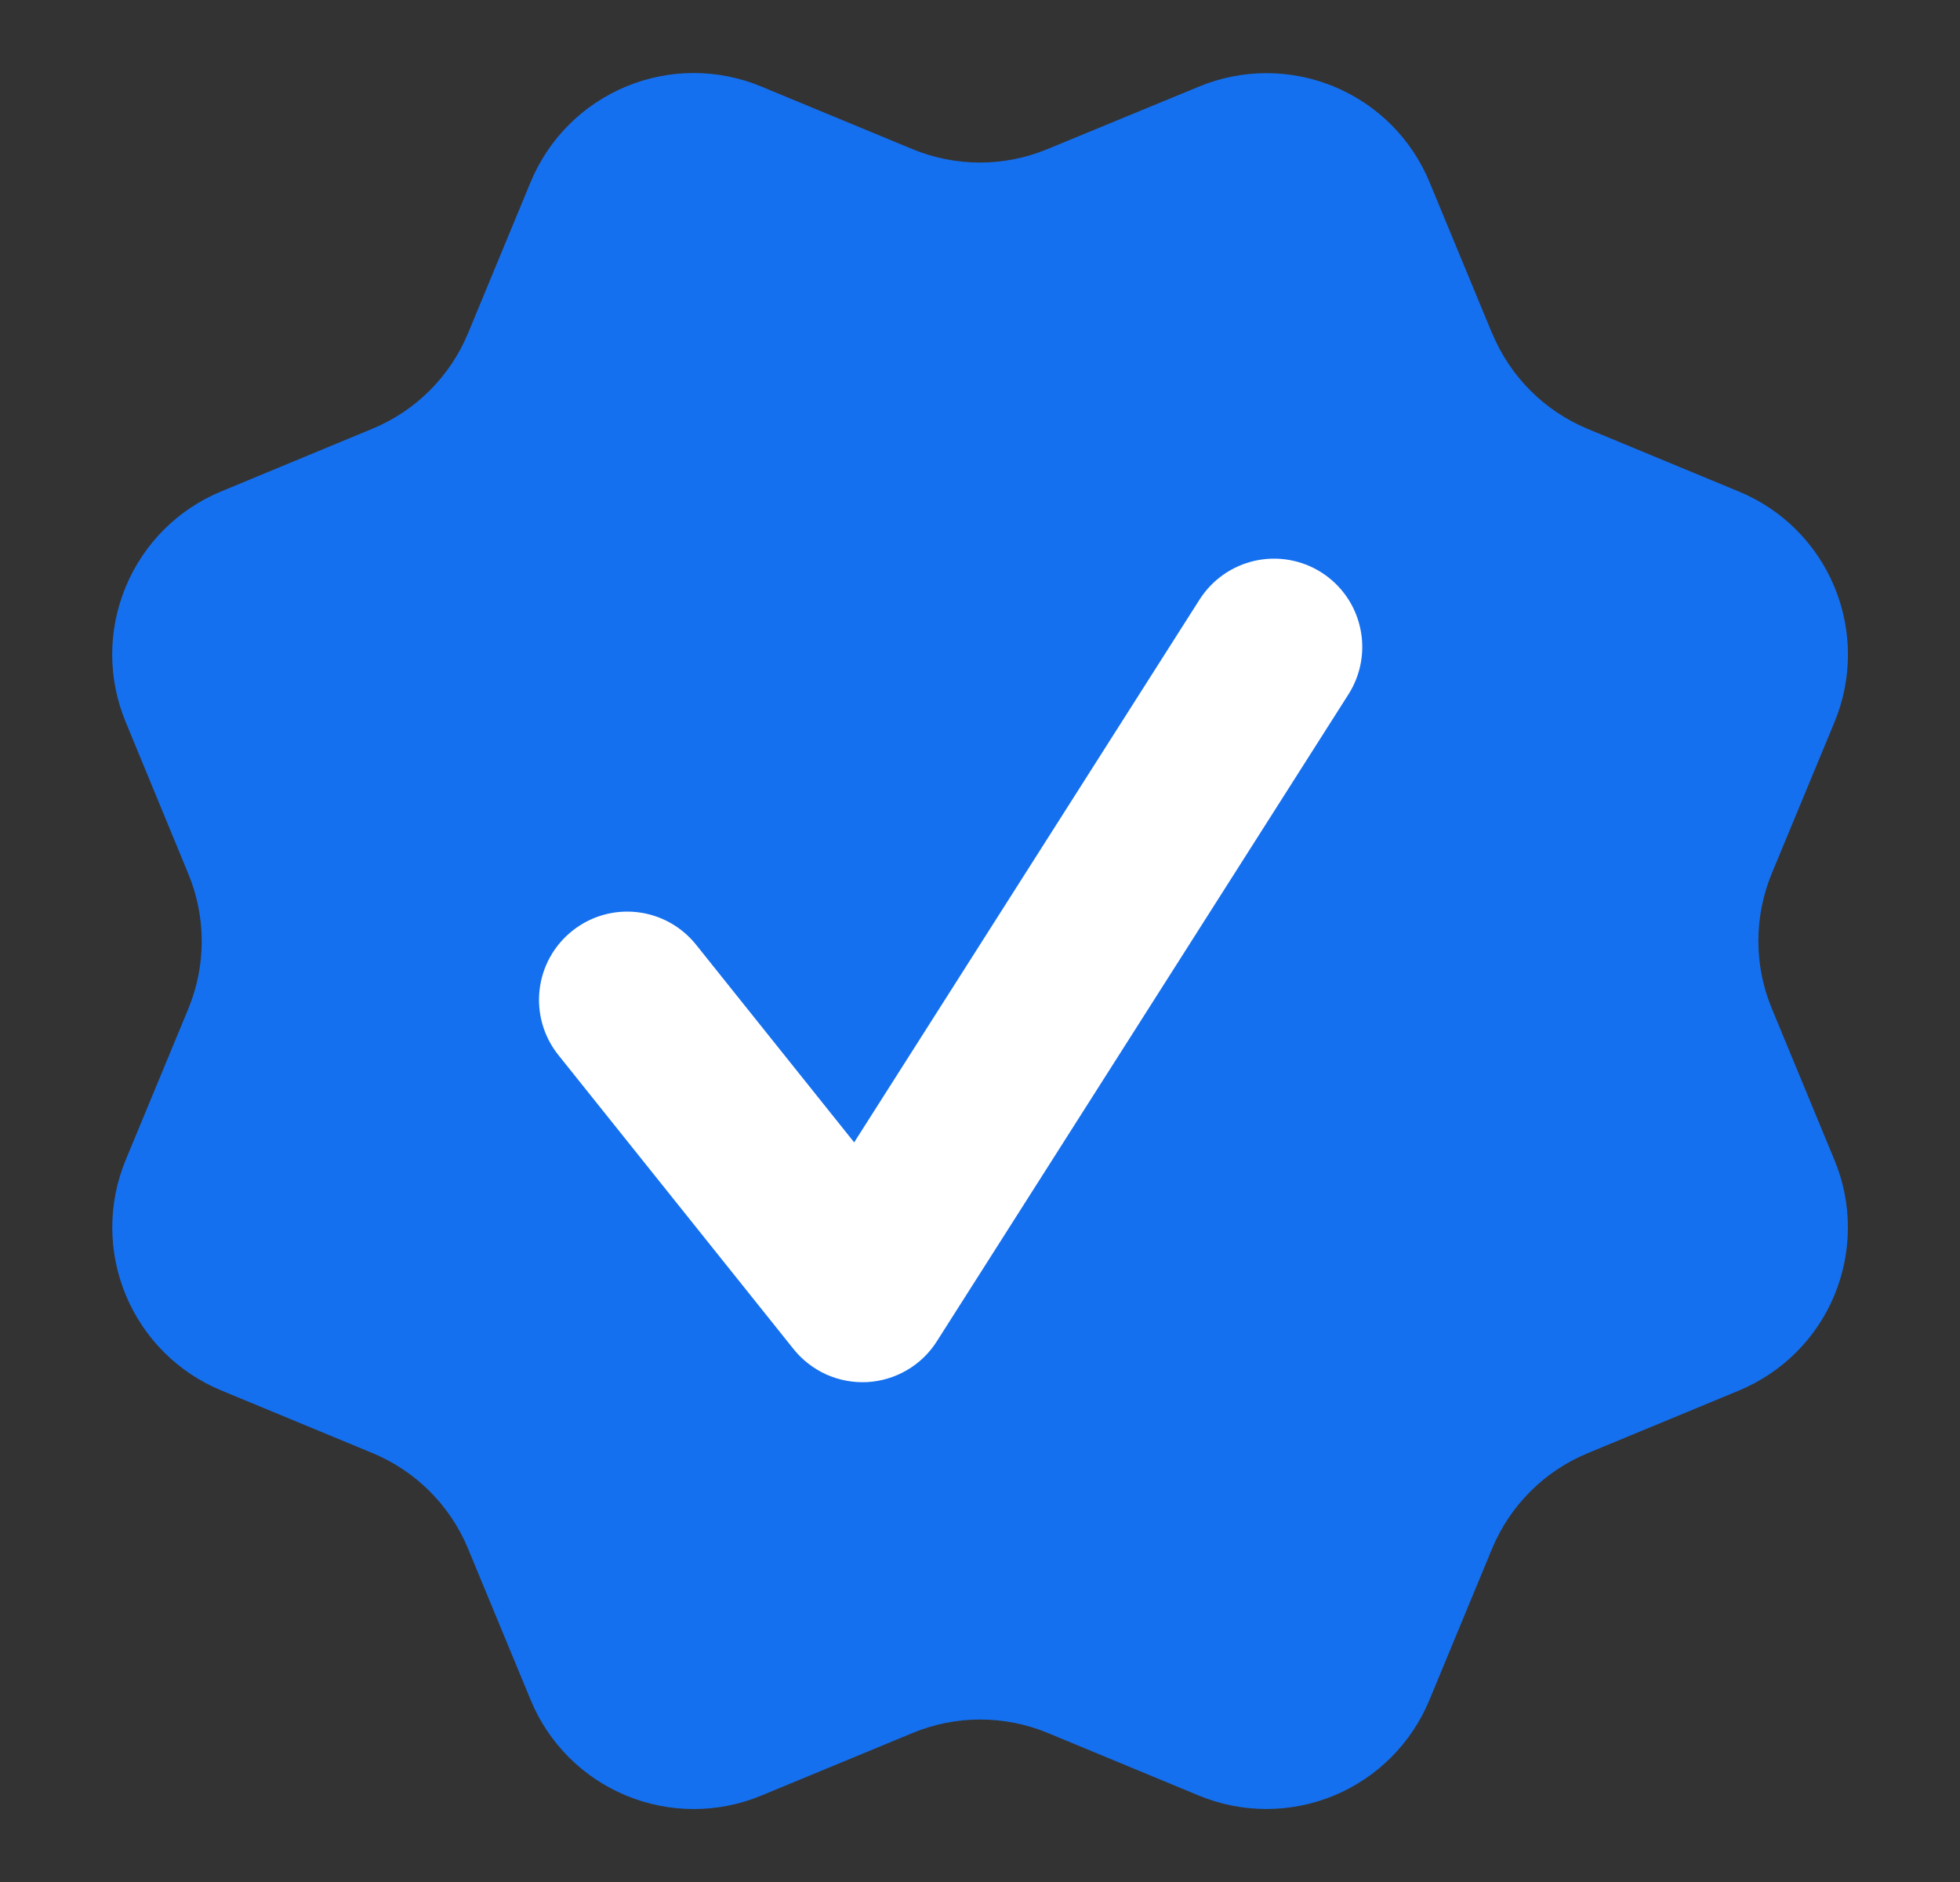 <svg width="25" height="24" viewBox="0 0 25 24" fill="none" xmlns="http://www.w3.org/2000/svg">
<rect x="0" y="0" width="25" height="24" fill="#333333" stroke="none"/>
<g id="Verified tick" clip-path="url(#clip0_16479_33096)">
<path id="Vector" d="M19.033 4.25C19.261 4.802 19.699 5.24 20.25 5.469L22.181 6.269C22.733 6.497 23.171 6.935 23.399 7.486C23.628 8.038 23.628 8.657 23.399 9.209L22.599 11.139C22.371 11.691 22.371 12.311 22.6 12.862L23.398 14.792C23.512 15.065 23.57 15.357 23.57 15.653C23.57 15.949 23.512 16.241 23.399 16.515C23.286 16.788 23.12 17.036 22.911 17.245C22.702 17.454 22.453 17.619 22.18 17.733L20.25 18.532C19.699 18.76 19.261 19.198 19.032 19.748L18.232 21.68C18.003 22.232 17.565 22.67 17.014 22.898C16.462 23.126 15.843 23.126 15.292 22.898L13.361 22.098C12.81 21.871 12.191 21.871 11.64 22.1L9.708 22.899C9.157 23.127 8.538 23.126 7.987 22.898C7.436 22.67 6.998 22.233 6.77 21.682L5.97 19.749C5.742 19.198 5.304 18.76 4.753 18.531L2.821 17.731C2.27 17.503 1.832 17.065 1.604 16.514C1.375 15.963 1.375 15.344 1.603 14.793L2.403 12.862C2.63 12.311 2.63 11.692 2.401 11.141L1.603 9.207C1.49 8.934 1.431 8.642 1.431 8.346C1.431 8.05 1.49 7.758 1.603 7.485C1.716 7.212 1.882 6.963 2.091 6.754C2.3 6.545 2.548 6.38 2.821 6.267L4.751 5.467C5.302 5.239 5.74 4.802 5.969 4.252L6.769 2.32C6.998 1.769 7.436 1.331 7.987 1.103C8.538 0.874 9.158 0.874 9.709 1.103L11.639 1.902C12.191 2.13 12.81 2.13 13.361 1.901L15.294 1.104C15.845 0.876 16.464 0.876 17.015 1.104C17.567 1.332 18.005 1.77 18.233 2.321L19.033 4.254L19.033 4.25Z" fill="#1570EF"/>
<path id="Vector_2" fill-rule="evenodd" clip-rule="evenodd" d="M17.2 8.854C17.36 8.603 17.414 8.297 17.349 8.006C17.285 7.714 17.107 7.461 16.855 7.3C16.603 7.14 16.298 7.086 16.006 7.151C15.715 7.216 15.461 7.394 15.301 7.645L10.895 14.568L8.879 12.048C8.693 11.815 8.422 11.665 8.125 11.632C7.828 11.599 7.531 11.685 7.298 11.872C7.065 12.058 6.915 12.329 6.882 12.626C6.849 12.923 6.935 13.22 7.121 13.453L10.121 17.203C10.233 17.343 10.377 17.454 10.54 17.528C10.704 17.601 10.882 17.634 11.061 17.625C11.24 17.615 11.414 17.563 11.569 17.472C11.723 17.382 11.854 17.256 11.95 17.104L17.2 8.854Z" fill="white"/>
</g>
<defs>
<clipPath id="clip0_16479_33096">
<rect width="24" height="24" fill="white" transform="translate(0.5)"/>
</clipPath>
</defs>
</svg>

